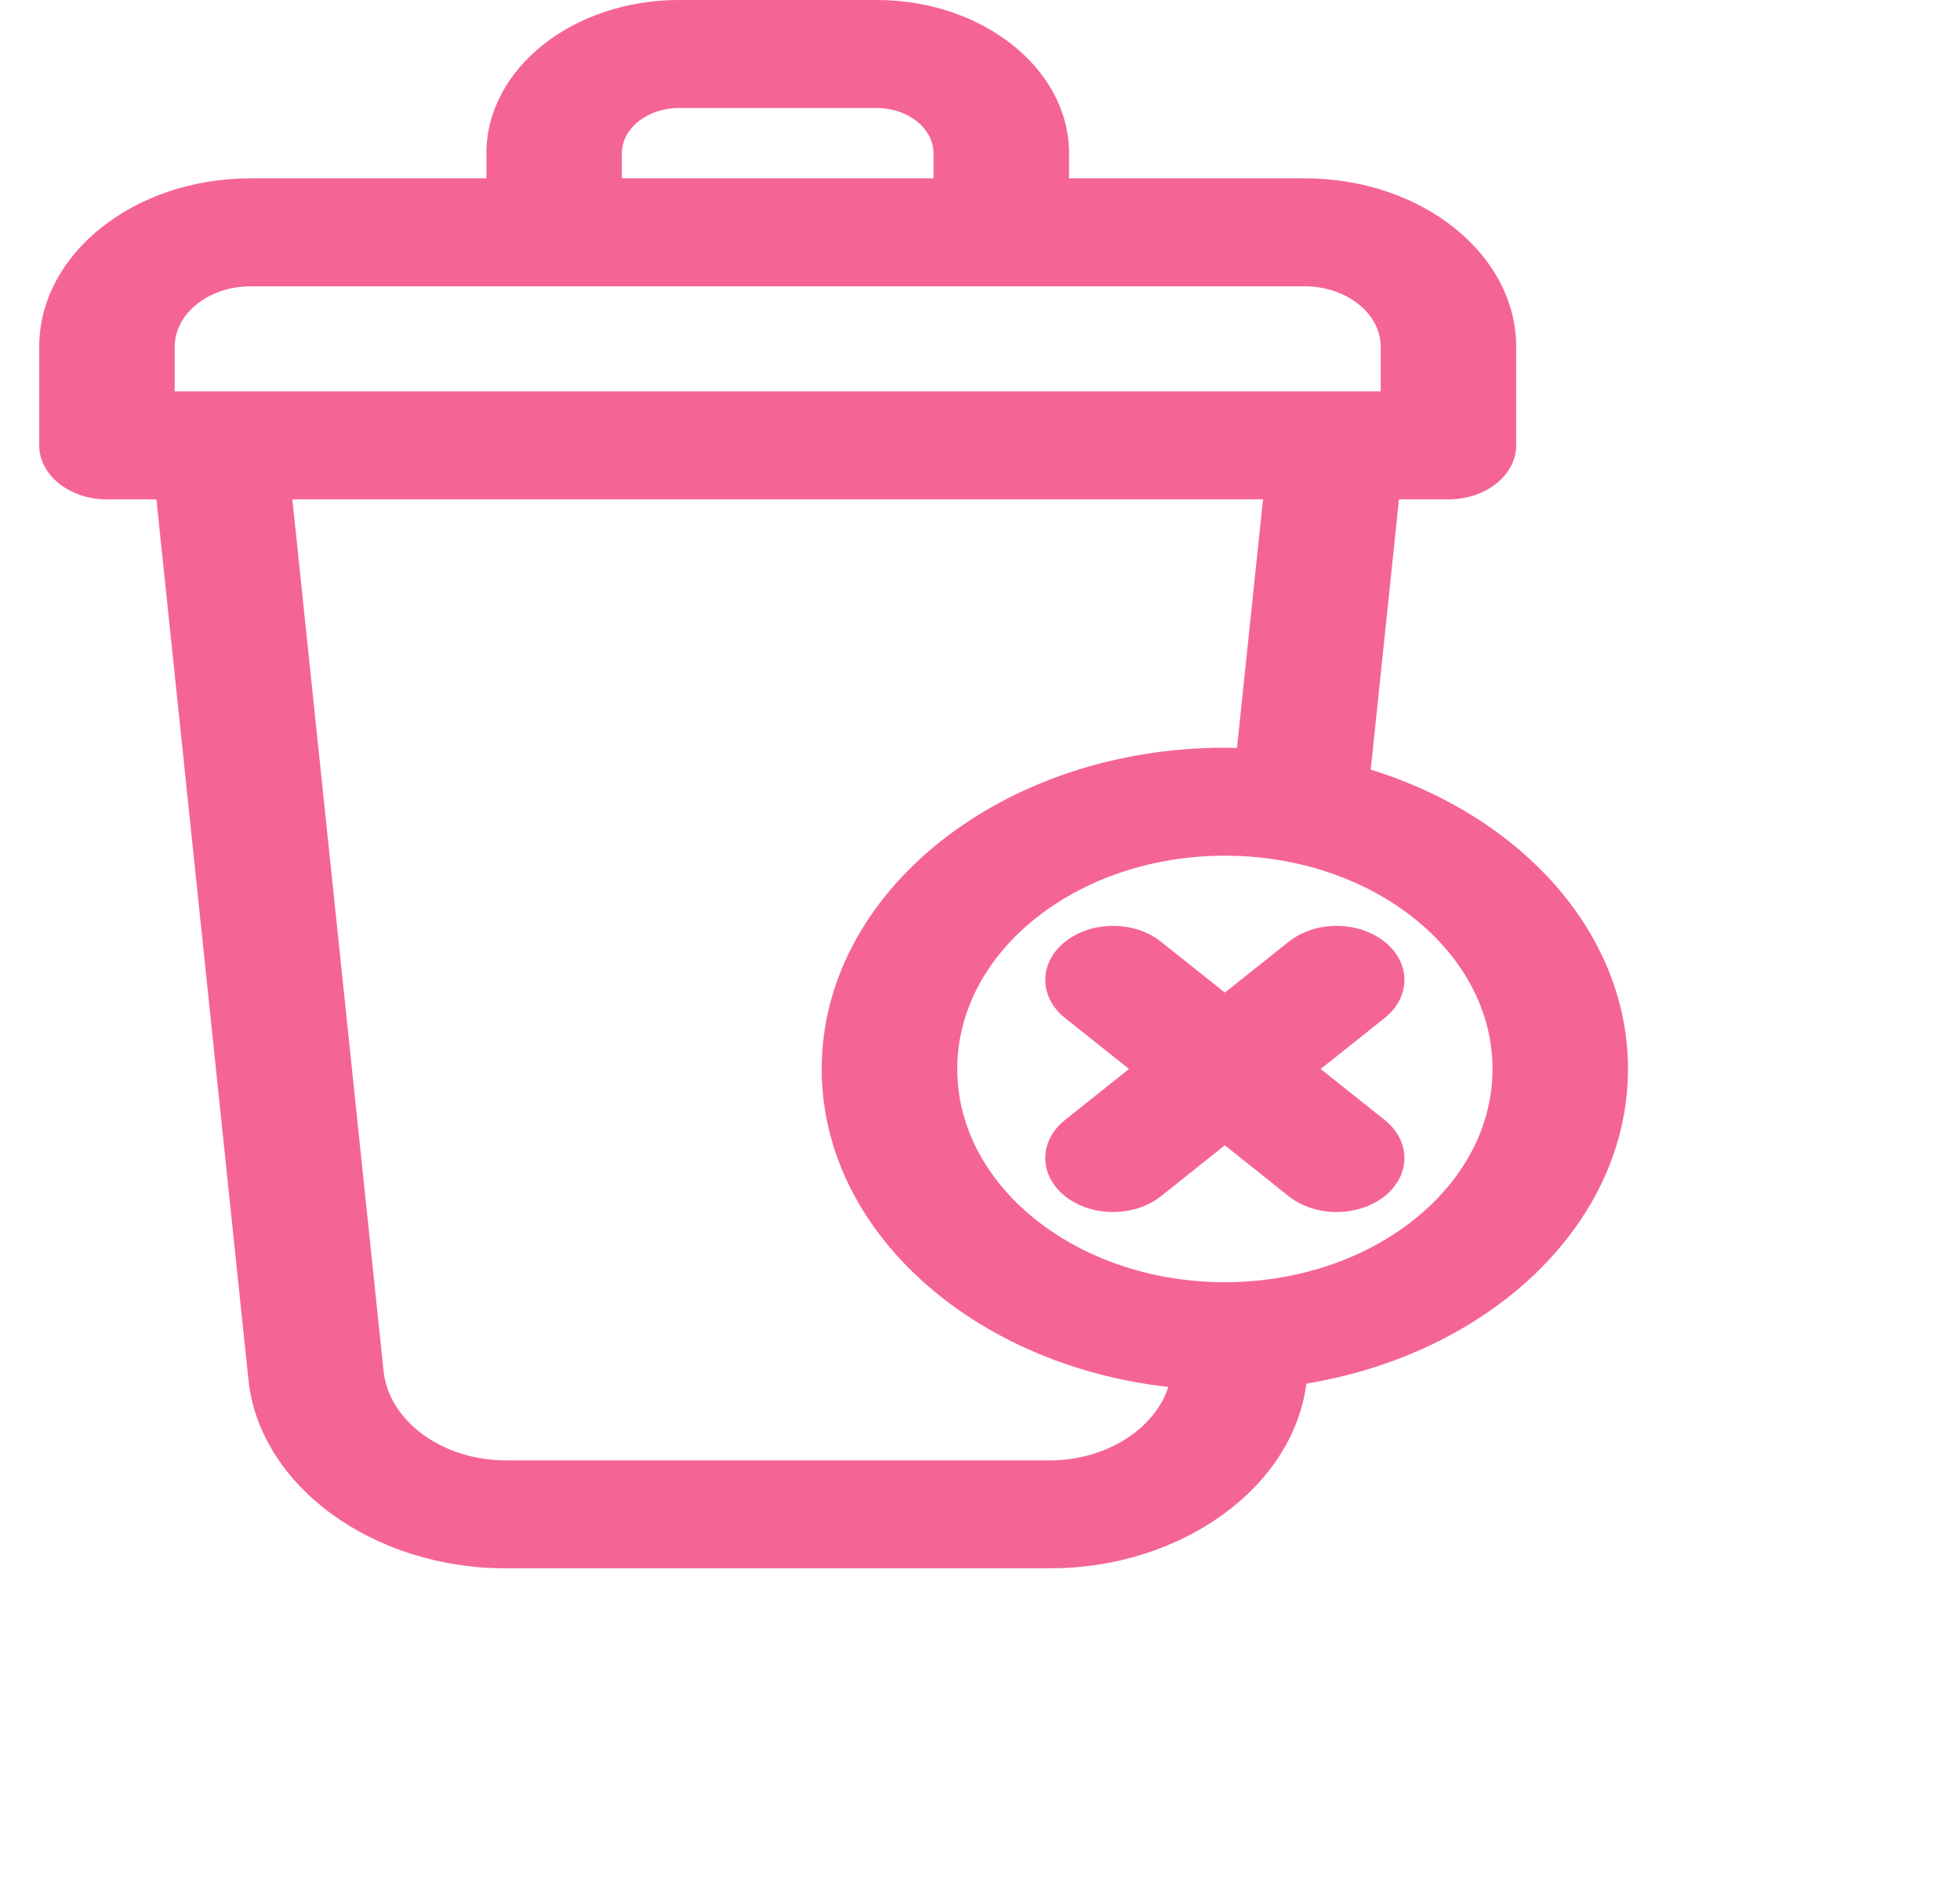 <svg width="25" height="24" viewBox="0 0 25 24" fill="none" xmlns="http://www.w3.org/2000/svg">
<g clip-path="url(#clip0_111_406)">
<path d="M17.484 9.814L17.844 6.368H18.475C18.952 6.368 19.339 6.06 19.339 5.68V4.423C19.339 3.239 18.129 2.274 16.642 2.274H13.636V1.956C13.636 0.878 12.534 0 11.18 0H8.659C7.305 0 6.204 0.878 6.204 1.956V2.274H3.197C1.71 2.274 0.5 3.238 0.5 4.423V5.68C0.5 6.06 0.887 6.368 1.364 6.368H1.995L3.169 17.596C3.31 18.944 4.751 20 6.449 20H13.39C15.068 20 16.493 18.969 16.663 17.644C19.002 17.259 20.765 15.607 20.765 13.632C20.765 11.896 19.402 10.409 17.484 9.814ZM7.932 1.956C7.932 1.637 8.258 1.377 8.659 1.377H11.18C11.581 1.377 11.907 1.637 11.907 1.956V2.274H7.932V1.956ZM2.228 4.991V4.423C2.228 3.998 2.663 3.651 3.197 3.651H16.642C17.176 3.651 17.611 3.998 17.611 4.423V4.991H2.228ZM13.39 18.623H6.449C5.643 18.623 4.959 18.122 4.892 17.482L3.729 6.368H16.11L15.778 9.538C15.726 9.537 15.675 9.535 15.623 9.535C12.788 9.535 10.481 11.373 10.481 13.632C10.481 15.695 12.407 17.407 14.902 17.687C14.727 18.226 14.108 18.623 13.39 18.623ZM15.623 16.351C13.741 16.351 12.21 15.131 12.21 13.632C12.21 12.132 13.741 10.912 15.623 10.912C17.505 10.912 19.037 12.132 19.037 13.632C19.037 15.131 17.505 16.351 15.623 16.351Z" fill="#F56497"/>
<path d="M16.845 13.632L17.66 12.983C17.998 12.714 17.998 12.278 17.66 12.009C17.323 11.74 16.776 11.74 16.438 12.009L15.623 12.658L14.808 12.009C14.471 11.74 13.924 11.74 13.586 12.009C13.248 12.278 13.248 12.714 13.586 12.983L14.401 13.632L13.586 14.281C13.248 14.55 13.248 14.986 13.586 15.255C13.755 15.389 13.976 15.456 14.197 15.456C14.418 15.456 14.639 15.389 14.808 15.255L15.623 14.605L16.438 15.255C16.607 15.389 16.828 15.456 17.049 15.456C17.27 15.456 17.491 15.389 17.66 15.255C17.998 14.986 17.998 14.55 17.66 14.281L16.845 13.632Z" fill="#F56497"/>
</g>
<defs>
<clipPath id="clip0_111_406">
<rect width="24" height="24" fill="white" transform="translate(0.5)"/>
</clipPath>
</defs>
</svg>

